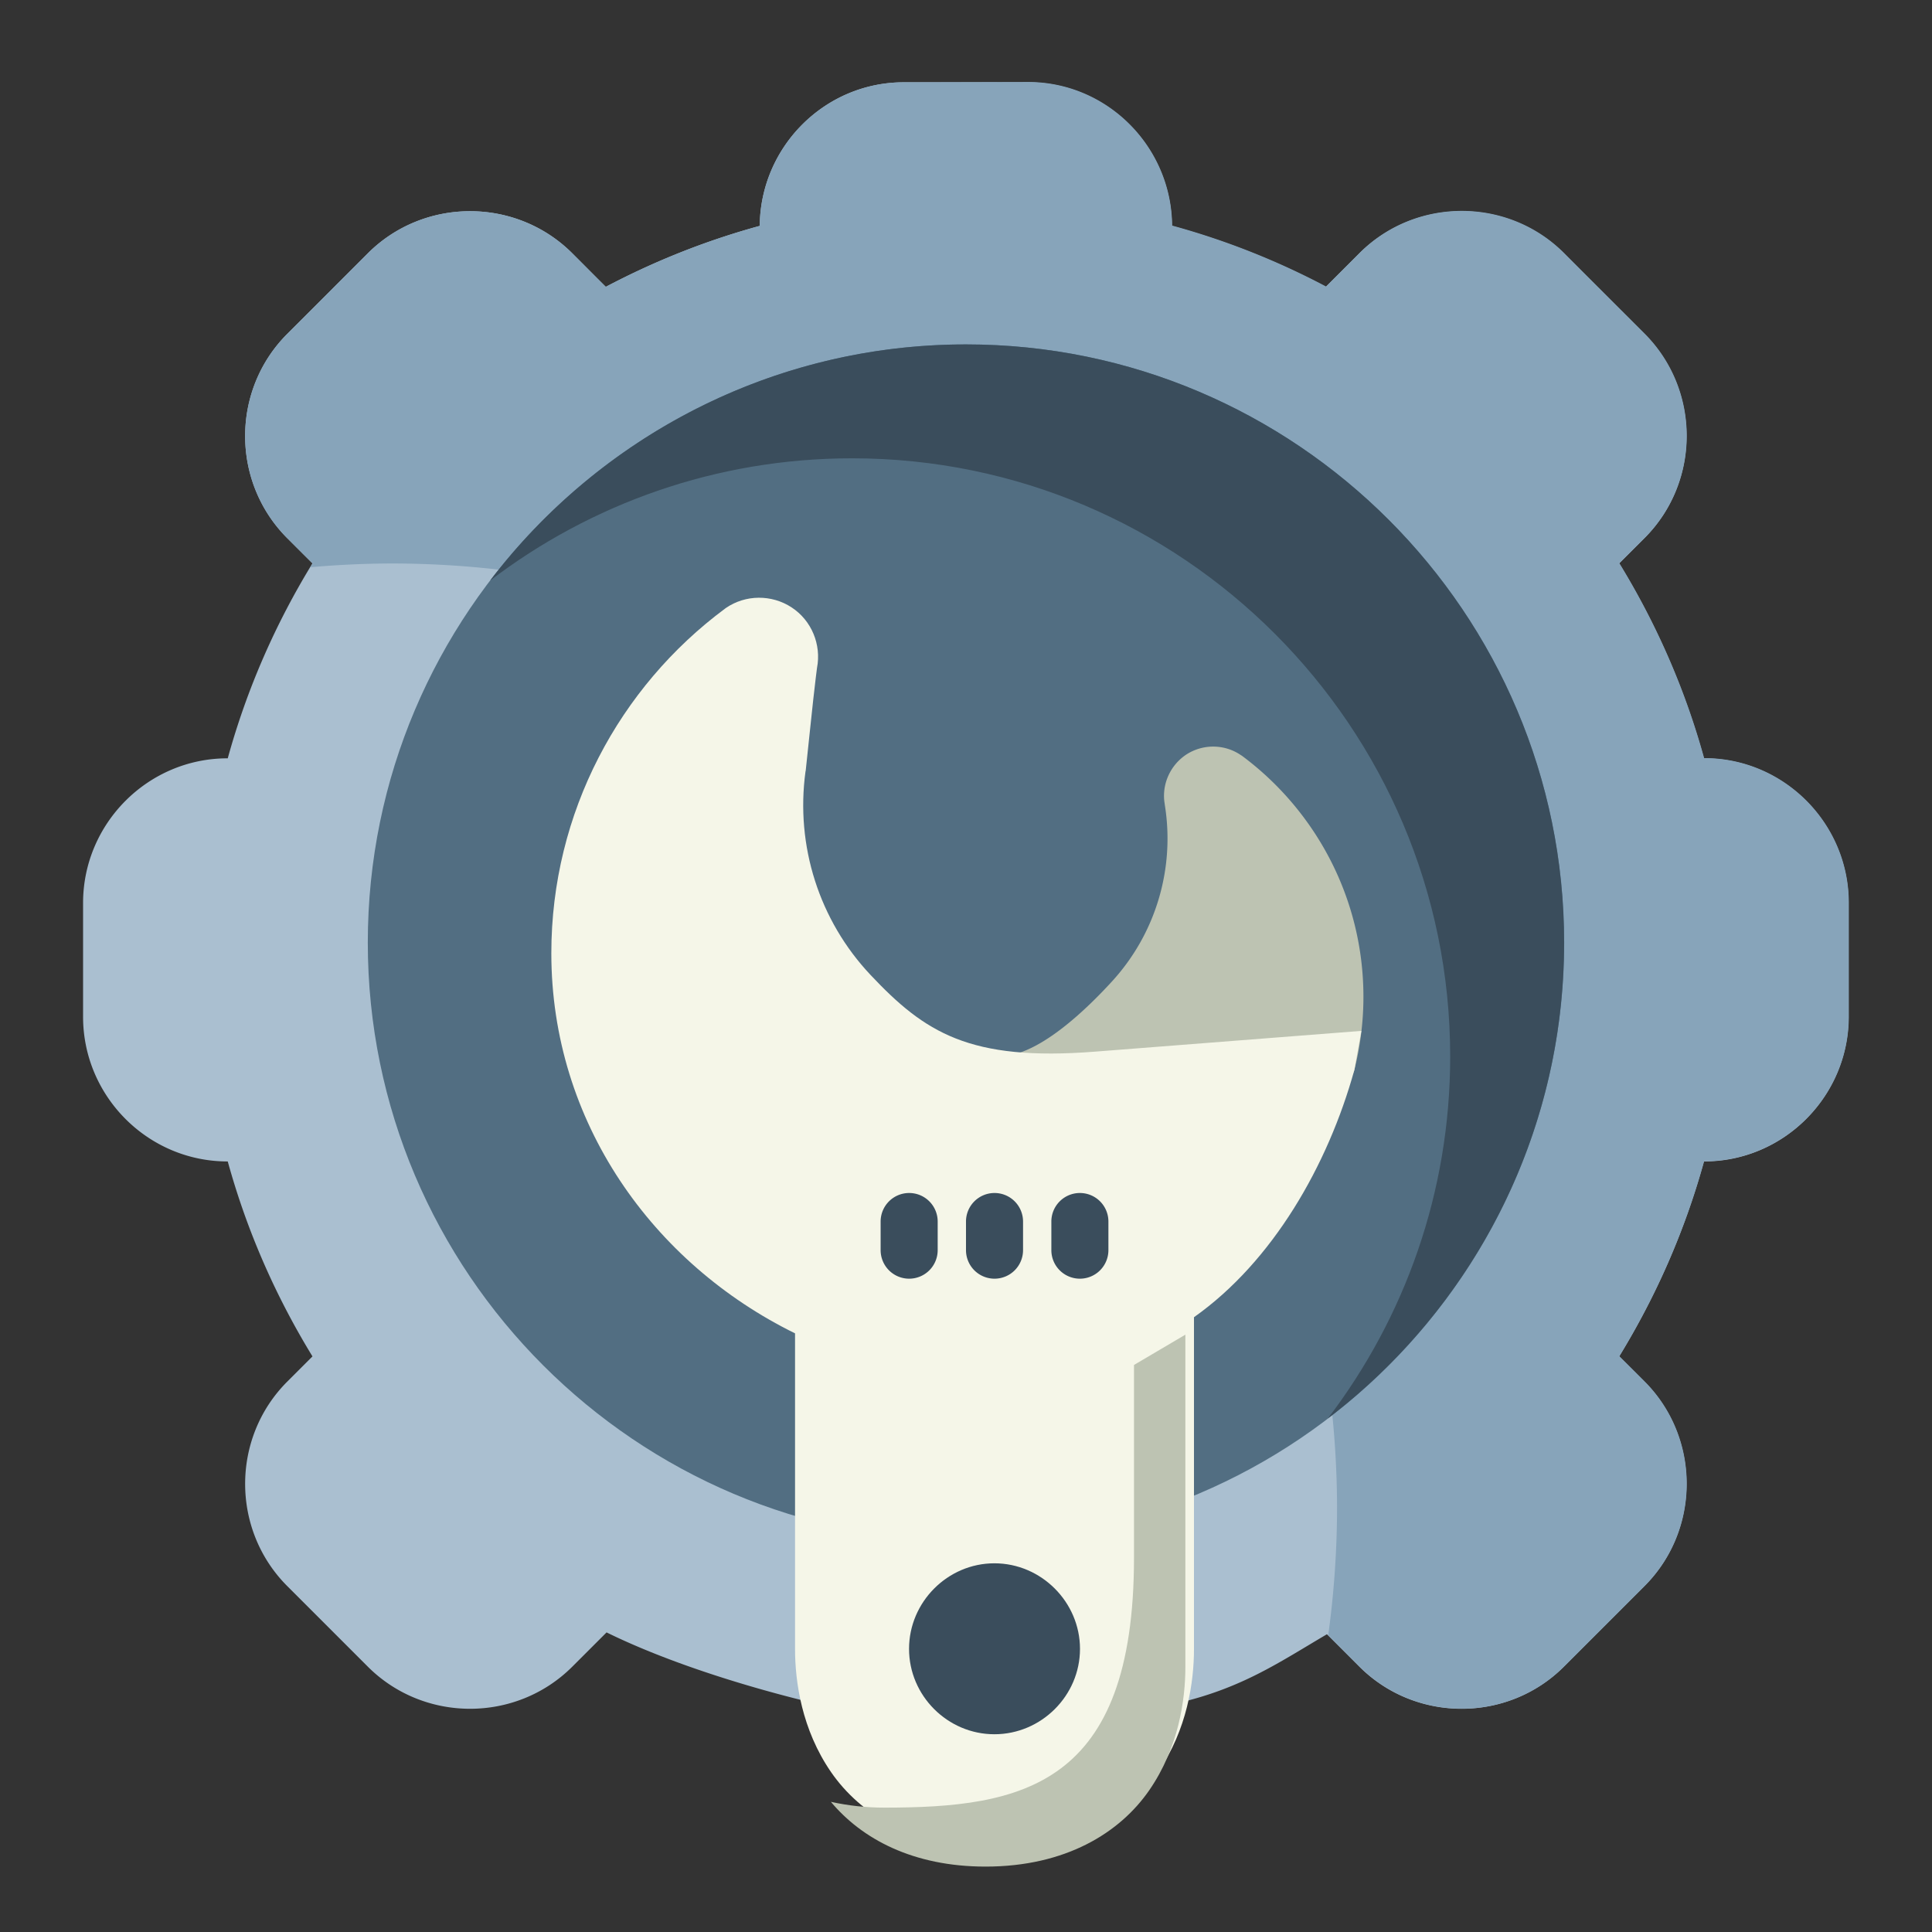 <?xml version="1.0" encoding="UTF-8" standalone="no"?>
<svg
   xmlns:dc="http://purl.org/dc/elements/1.1/"
   xmlns:cc="http://creativecommons.org/ns#"
   xmlns:rdf="http://www.w3.org/1999/02/22-rdf-syntax-ns#"
   xmlns:svg="http://www.w3.org/2000/svg"
   xmlns="http://www.w3.org/2000/svg"
   xmlns:sodipodi="http://sodipodi.sourceforge.net/DTD/sodipodi-0.dtd"
   xmlns:inkscape="http://www.inkscape.org/namespaces/inkscape"
   sodipodi:docname="Setting.svg"
   inkscape:version="1.0 (4035a4fb49, 2020-05-01)"
   id="svg831"
   version="1.1"
   viewBox="0 0 22.578 22.578"
   height="64pt"
   width="64pt"
   inkscape:export-filename="D:\Project ++\Flat\png\Team.png"
   inkscape:export-xdpi="576"
   inkscape:export-ydpi="576">
  <rect x="0" y="0" width="22.578" height="22.578" fill="#333333" stroke="none"/>
  <defs
     id="defs825">
    <pattern
       y="0"
       x="0"
       height="6"
       width="6"
       patternUnits="userSpaceOnUse"
       id="EMFhbasepattern" />
    <pattern
       y="0"
       x="0"
       height="6"
       width="6"
       patternUnits="userSpaceOnUse"
       id="EMFhbasepattern-9" />
    <pattern
       y="0"
       x="0"
       height="6"
       width="6"
       patternUnits="userSpaceOnUse"
       id="EMFhbasepattern-0" />
    <pattern
       y="0"
       x="0"
       height="6"
       width="6"
       patternUnits="userSpaceOnUse"
       id="EMFhbasepattern-7" />
    <pattern
       y="0"
       x="0"
       height="6"
       width="6"
       patternUnits="userSpaceOnUse"
       id="EMFhbasepattern-2" />
    <pattern
       y="0"
       x="0"
       height="6"
       width="6"
       patternUnits="userSpaceOnUse"
       id="EMFhbasepattern-98" />
    <pattern
       y="0"
       x="0"
       height="6"
       width="6"
       patternUnits="userSpaceOnUse"
       id="EMFhbasepattern-6" />
    <pattern
       y="0"
       x="0"
       height="6"
       width="6"
       patternUnits="userSpaceOnUse"
       id="EMFhbasepattern-01" />
    <pattern
       y="0"
       x="0"
       height="6"
       width="6"
       patternUnits="userSpaceOnUse"
       id="EMFhbasepattern-07" />
    <pattern
       y="0"
       x="0"
       height="6"
       width="6"
       patternUnits="userSpaceOnUse"
       id="EMFhbasepattern-8" />
    <pattern
       y="0"
       x="0"
       height="6"
       width="6"
       patternUnits="userSpaceOnUse"
       id="EMFhbasepattern-4" />
    <pattern
       y="0"
       x="0"
       height="6"
       width="6"
       patternUnits="userSpaceOnUse"
       id="EMFhbasepattern-40" />
    <pattern
       y="0"
       x="0"
       height="6"
       width="6"
       patternUnits="userSpaceOnUse"
       id="EMFhbasepattern-08" />
    <pattern
       y="0"
       x="0"
       height="6"
       width="6"
       patternUnits="userSpaceOnUse"
       id="EMFhbasepattern-04" />
    <pattern
       y="0"
       x="0"
       height="6"
       width="6"
       patternUnits="userSpaceOnUse"
       id="EMFhbasepattern-014" />
    <pattern
       y="0"
       x="0"
       height="6"
       width="6"
       patternUnits="userSpaceOnUse"
       id="EMFhbasepattern-27" />
    <pattern
       y="0"
       x="0"
       height="6"
       width="6"
       patternUnits="userSpaceOnUse"
       id="EMFhbasepattern-09" />
    <pattern
       y="0"
       x="0"
       height="6"
       width="6"
       patternUnits="userSpaceOnUse"
       id="EMFhbasepattern-5" />
    <pattern
       y="0"
       x="0"
       height="6"
       width="6"
       patternUnits="userSpaceOnUse"
       id="EMFhbasepattern-018" />
  </defs>
  <sodipodi:namedview
     inkscape:document-rotation="0"
     inkscape:snap-global="true"
     inkscape:snap-nodes="false"
     inkscape:bbox-nodes="true"
     inkscape:snap-bbox="true"
     showguides="true"
     inkscape:snap-midpoints="true"
     inkscape:snap-smooth-nodes="true"
     inkscape:snap-intersection-paths="true"
     inkscape:object-paths="true"
     inkscape:showpageshadow="false"
     inkscape:pagecheckerboard="true"
     inkscape:window-maximized="1"
     inkscape:window-y="-8"
     inkscape:window-x="-8"
     inkscape:window-height="706"
     inkscape:window-width="1366"
     units="pt"
     showgrid="false"
     inkscape:current-layer="layer1"
     inkscape:document-units="pt"
     inkscape:cy="42.56527"
     inkscape:cx="42.682208"
     inkscape:zoom="4.2757863"
     inkscape:pageshadow="2"
     inkscape:pageopacity="0.0"
     borderopacity="1.0"
     bordercolor="#666666"
     pagecolor="#ffffff"
     id="base">
    <inkscape:grid
       id="grid1378"
       type="xygrid" />
    <sodipodi:guide
       inkscape:locked="false"
       id="guide1380"
       orientation="78,0"
       position="0.97,21.608" />
    <sodipodi:guide
       inkscape:locked="false"
       id="guide1382"
       orientation="0,78"
       position="0.97,0.97" />
    <sodipodi:guide
       inkscape:locked="false"
       id="guide1384"
       orientation="-78,0"
       position="21.608,0.97" />
    <sodipodi:guide
       inkscape:locked="false"
       id="guide1386"
       orientation="0,-78"
       position="21.608,21.608" />
  </sodipodi:namedview>
  <g
     transform="translate(0,-274.422)"
     id="layer1"
     inkscape:groupmode="layer"
     inkscape:label="Icon">
    <g
       style="stroke-width:0.795"
       id="g36206"
       transform="matrix(1.258,0,0,1.258,77.383,-192.391)">
      <path
         style="color:#000000;clip-rule:evenodd;fill:#aabfd0;fill-opacity:1;fill-rule:evenodd;stroke-width:0.795;stroke-linecap:round;stroke-linejoin:round;stroke-miterlimit:1.5"
         d="m -53.117,371.84 c -0.735,0 -1.332,0.6 -1.338,1.334 -0.501,0.137 -0.979,0.328 -1.43,0.566 -0.071,-0.07 -0.142,-0.142 -0.311,-0.311 -0.522,-0.522 -1.378,-0.522 -1.9,0 -0.241,0.241 -0.507,0.507 -0.748,0.748 -0.522,0.522 -0.522,1.376 0,1.898 0.13,0.13 0.172,0.172 0.234,0.234 -0.342,0.558 -0.609,1.165 -0.787,1.811 h -0.002 c -0.739,0 -1.342,0.605 -1.342,1.344 v 1.057 c 0,0.739 0.603,1.344 1.342,1.344 h 0.002 c 0.178,0.646 0.445,1.252 0.787,1.811 -0.062,0.062 -0.104,0.104 -0.234,0.234 -0.522,0.522 -0.522,1.378 0,1.9 0.241,0.241 0.507,0.507 0.748,0.748 0.522,0.522 1.378,0.522 1.9,0 0.173,-0.173 0.25,-0.25 0.318,-0.318 0.584,0.287 1.33,0.513 1.898,0.65 a 0.265,0.265 0 0 0 0.061,0.008 h 3.312 a 0.265,0.265 0 0 0 0.062,-0.008 c 0.584,-0.141 0.925,-0.378 1.359,-0.633 0.073,0.073 0.138,0.138 0.301,0.301 0.522,0.522 1.378,0.522 1.9,0 0.241,-0.241 0.507,-0.507 0.748,-0.748 0.522,-0.522 0.522,-1.378 0,-1.9 -0.13,-0.13 -0.172,-0.172 -0.234,-0.234 0.342,-0.559 0.609,-1.164 0.787,-1.811 h 0.002 c 0.739,0 1.342,-0.605 1.342,-1.344 v -1.057 c 0,-0.739 -0.603,-1.344 -1.342,-1.344 h -0.002 c -0.178,-0.646 -0.445,-1.252 -0.787,-1.811 0.062,-0.062 0.104,-0.104 0.234,-0.234 0.522,-0.522 0.522,-1.376 0,-1.898 -0.241,-0.241 -0.507,-0.507 -0.748,-0.748 -0.522,-0.522 -1.378,-0.522 -1.9,0 -0.169,0.169 -0.24,0.24 -0.311,0.311 -0.45,-0.238 -0.929,-0.429 -1.43,-0.566 -0.006,-0.734 -0.603,-1.334 -1.338,-1.334 z"
         id="path111049" />
      <path
         id="path136173"
         style="color:#000000;clip-rule:evenodd;fill:#87a4ba;fill-opacity:1;fill-rule:evenodd;stroke-width:0.795;stroke-linecap:round;stroke-linejoin:round;stroke-miterlimit:1.5"
         d="m -53.117,371.84 c -0.735,0 -1.332,0.6 -1.338,1.334 -0.501,0.137 -0.979,0.328 -1.43,0.566 -0.071,-0.07 -0.142,-0.142 -0.311,-0.311 -0.522,-0.522 -1.378,-0.522 -1.9,0 -0.241,0.241 -0.507,0.508 -0.748,0.748 -0.522,0.522 -0.522,1.376 0,1.899 0.13,0.13 0.172,0.172 0.235,0.234 -0.007,0.012 -0.014,0.024 -0.021,0.035 a 8.788,8.788 0 0 1 0.75,-0.035 8.788,8.788 0 0 1 8.788,8.788 8.788,8.788 0 0 1 -0.082,1.168 c 0.07,0.07 0.133,0.133 0.291,0.291 0.522,0.522 1.378,0.522 1.9,0 0.241,-0.241 0.507,-0.507 0.748,-0.748 0.522,-0.522 0.522,-1.378 0,-1.901 -0.13,-0.13 -0.172,-0.172 -0.235,-0.234 0.342,-0.559 0.609,-1.164 0.788,-1.811 h 0.002 c 0.739,0 1.342,-0.605 1.342,-1.344 v -1.057 c 0,-0.739 -0.603,-1.344 -1.342,-1.344 h -0.002 c -0.178,-0.646 -0.446,-1.253 -0.788,-1.811 0.062,-0.062 0.105,-0.104 0.235,-0.234 0.522,-0.522 0.522,-1.376 0,-1.899 -0.241,-0.241 -0.508,-0.507 -0.748,-0.748 -0.522,-0.522 -1.378,-0.522 -1.9,0 -0.169,0.169 -0.24,0.24 -0.311,0.311 -0.45,-0.238 -0.929,-0.429 -1.43,-0.566 -0.006,-0.734 -0.603,-1.334 -1.338,-1.334 z" />
      <path
         style="color:#000000;clip-rule:evenodd;fill:#526e82;fill-rule:evenodd;stroke-width:0.795;stroke-linecap:round;stroke-linejoin:round;stroke-miterlimit:1.5"
         d="m -52.539,374.275 c -3.064,0 -5.557,2.493 -5.557,5.557 0,3.064 2.493,5.557 5.557,5.557 3.064,0 5.557,-2.493 5.557,-5.557 0,-3.064 -2.493,-5.557 -5.557,-5.557 z"
         id="path111057" />
      <path
         style="color:#000000;clip-rule:evenodd;fill:#bdc3b2;fill-opacity:1;fill-rule:evenodd;stroke-width:0.795;stroke-linecap:round;stroke-linejoin:round;stroke-miterlimit:1.5"
         d="m -50.494,378.086 c -0.153,0.102 -0.233,0.288 -0.197,0.469 l -0.002,-0.008 c 0.098,0.596 -0.084,1.204 -0.492,1.648 -0.263,0.287 -0.591,0.579 -0.875,0.666 a 0.265,0.265 0 0 0 0.006,0.508 c 0.975,0.277 1.987,0.287 2.982,-0.189 a 0.265,0.265 0 0 0 0.143,-0.174 c 0.053,-0.215 0.082,-0.439 0.082,-0.67 0,-0.916 -0.445,-1.732 -1.129,-2.24 a 0.265,0.265 0 0 0 -0.01,-0.006 c -0.152,-0.104 -0.354,-0.105 -0.508,-0.004 z"
         id="path111065" />
      <path
         style="color:#000000;clip-rule:evenodd;fill:#f5f6e8;fill-rule:evenodd;stroke-width:0.795;stroke-linecap:round;stroke-linejoin:round;stroke-miterlimit:1.5"
         d="m -48.866,380.652 c 0,0 -1.348,0.105 -2.476,0.193 -1.165,0.091 -1.58,-0.178 -2.084,-0.713 -0.477,-0.506 -0.698,-1.2 -0.604,-1.889 7.08e-4,-0.003 0.001,-0.005 0.002,-0.008 0.028,-0.26 0.051,-0.49 0.07,-0.66 0.018,-0.166 0.034,-0.287 0.035,-0.295 0.042,-0.217 -0.051,-0.441 -0.236,-0.562 l -6.1e-5,-1e-4 c -0.185,-0.121 -0.428,-0.12 -0.611,0.006 l -0.008,0.006 c -0.978,0.726 -1.613,1.892 -1.613,3.201 0,1.567 0.943,2.882 2.264,3.531 v 2.932 c 0,0.304 0.062,0.748 0.334,1.143 0.272,0.395 0.773,0.709 1.518,0.709 0.744,0 1.247,-0.314 1.52,-0.709 0.272,-0.395 0.334,-0.839 0.334,-1.143 v -3.082 c 0.731,-0.516 1.244,-1.41 1.49,-2.297 z"
         id="path111073"
         sodipodi:nodetypes="cccccscccccscsssssccc" />
      <path
         id="path114283"
         style="color:#000000;clip-rule:evenodd;fill:#3a4d5c;fill-opacity:1;fill-rule:evenodd;stroke-width:0.795;stroke-linecap:round;stroke-linejoin:round;stroke-miterlimit:1.5"
         d="m -52.539,374.275 c -1.801,0 -3.405,0.862 -4.421,2.194 0.934,-0.712 2.1,-1.136 3.363,-1.136 3.064,0 5.556,2.493 5.556,5.557 0,1.263 -0.424,2.428 -1.136,3.362 1.333,-1.016 2.194,-2.619 2.194,-4.42 0,-3.064 -2.492,-5.557 -5.556,-5.557 z" />
      <path
         style="color:#000000;clip-rule:evenodd;fill:#3a4d5c;fill-opacity:1;fill-rule:evenodd;stroke-width:0.795;stroke-linecap:round;stroke-linejoin:round;stroke-miterlimit:1.5"
         d="m -52.275,382.158 a 0.265,0.265 0 0 0 -0.264,0.266 v 0.264 a 0.265,0.265 0 0 0 0.264,0.266 0.265,0.265 0 0 0 0.266,-0.266 v -0.264 a 0.265,0.265 0 0 0 -0.266,-0.266 z"
         id="path78375" />
      <path
         style="color:#000000;clip-rule:evenodd;fill:#3a4d5c;fill-opacity:1;fill-rule:evenodd;stroke-width:0.795;stroke-linecap:round;stroke-linejoin:round;stroke-miterlimit:1.5"
         d="m -51.48,382.158 a 0.265,0.265 0 0 0 -0.266,0.266 v 0.264 a 0.265,0.265 0 0 0 0.266,0.266 0.265,0.265 0 0 0 0.264,-0.266 v -0.264 a 0.265,0.265 0 0 0 -0.264,-0.266 z"
         id="path80993" />
      <path
         style="color:#000000;clip-rule:evenodd;fill:#3a4d5c;fill-opacity:1;fill-rule:evenodd;stroke-width:0.795;stroke-linecap:round;stroke-linejoin:round;stroke-miterlimit:1.5"
         d="m -53.068,382.158 a 0.265,0.265 0 0 0 -0.264,0.266 v 0.264 a 0.265,0.265 0 0 0 0.264,0.266 0.265,0.265 0 0 0 0.266,-0.266 v -0.264 a 0.265,0.265 0 0 0 -0.266,-0.266 z"
         id="path80995" />
      <path
         style="color:#000000;fill:#3a4d5c;fill-opacity:1;stroke-width:0.795;stroke-linecap:round;stroke-linejoin:round;stroke-miterlimit:1.5"
         d="m -52.275,385.598 c -0.435,0 -0.793,0.36 -0.793,0.795 5e-6,0.435 0.358,0.793 0.793,0.793 0.435,0 0.795,-0.358 0.795,-0.793 3e-6,-0.435 -0.36,-0.795 -0.795,-0.795 z"
         id="path111009" />
      <path
         id="path200949"
         style="fill:#bdc3b2;fill-opacity:1;stroke:none;stroke-width:1.59;stroke-linecap:round;stroke-linejoin:round;stroke-miterlimit:1.5;stroke-opacity:1"
         d="m -192.371,391.277 c 0,0 -10e-4,5.216 0,6.754 2.2e-4,8.027 -3.924,8.764 -8.764,8.764 -0.626,-10e-4 -1.25,-0.069 -1.861,-0.203 1.079,1.292 2.871,2.27 5.42,2.27 2.814,0 4.714,-1.189 5.742,-2.68 1.028,-1.491 1.264,-3.169 1.264,-4.318 v -11.649 z"
         transform="matrix(0.265,0,0,0.265,0,280.067)"
         sodipodi:nodetypes="ccccssscc" />
    </g>
  </g>
</svg>
